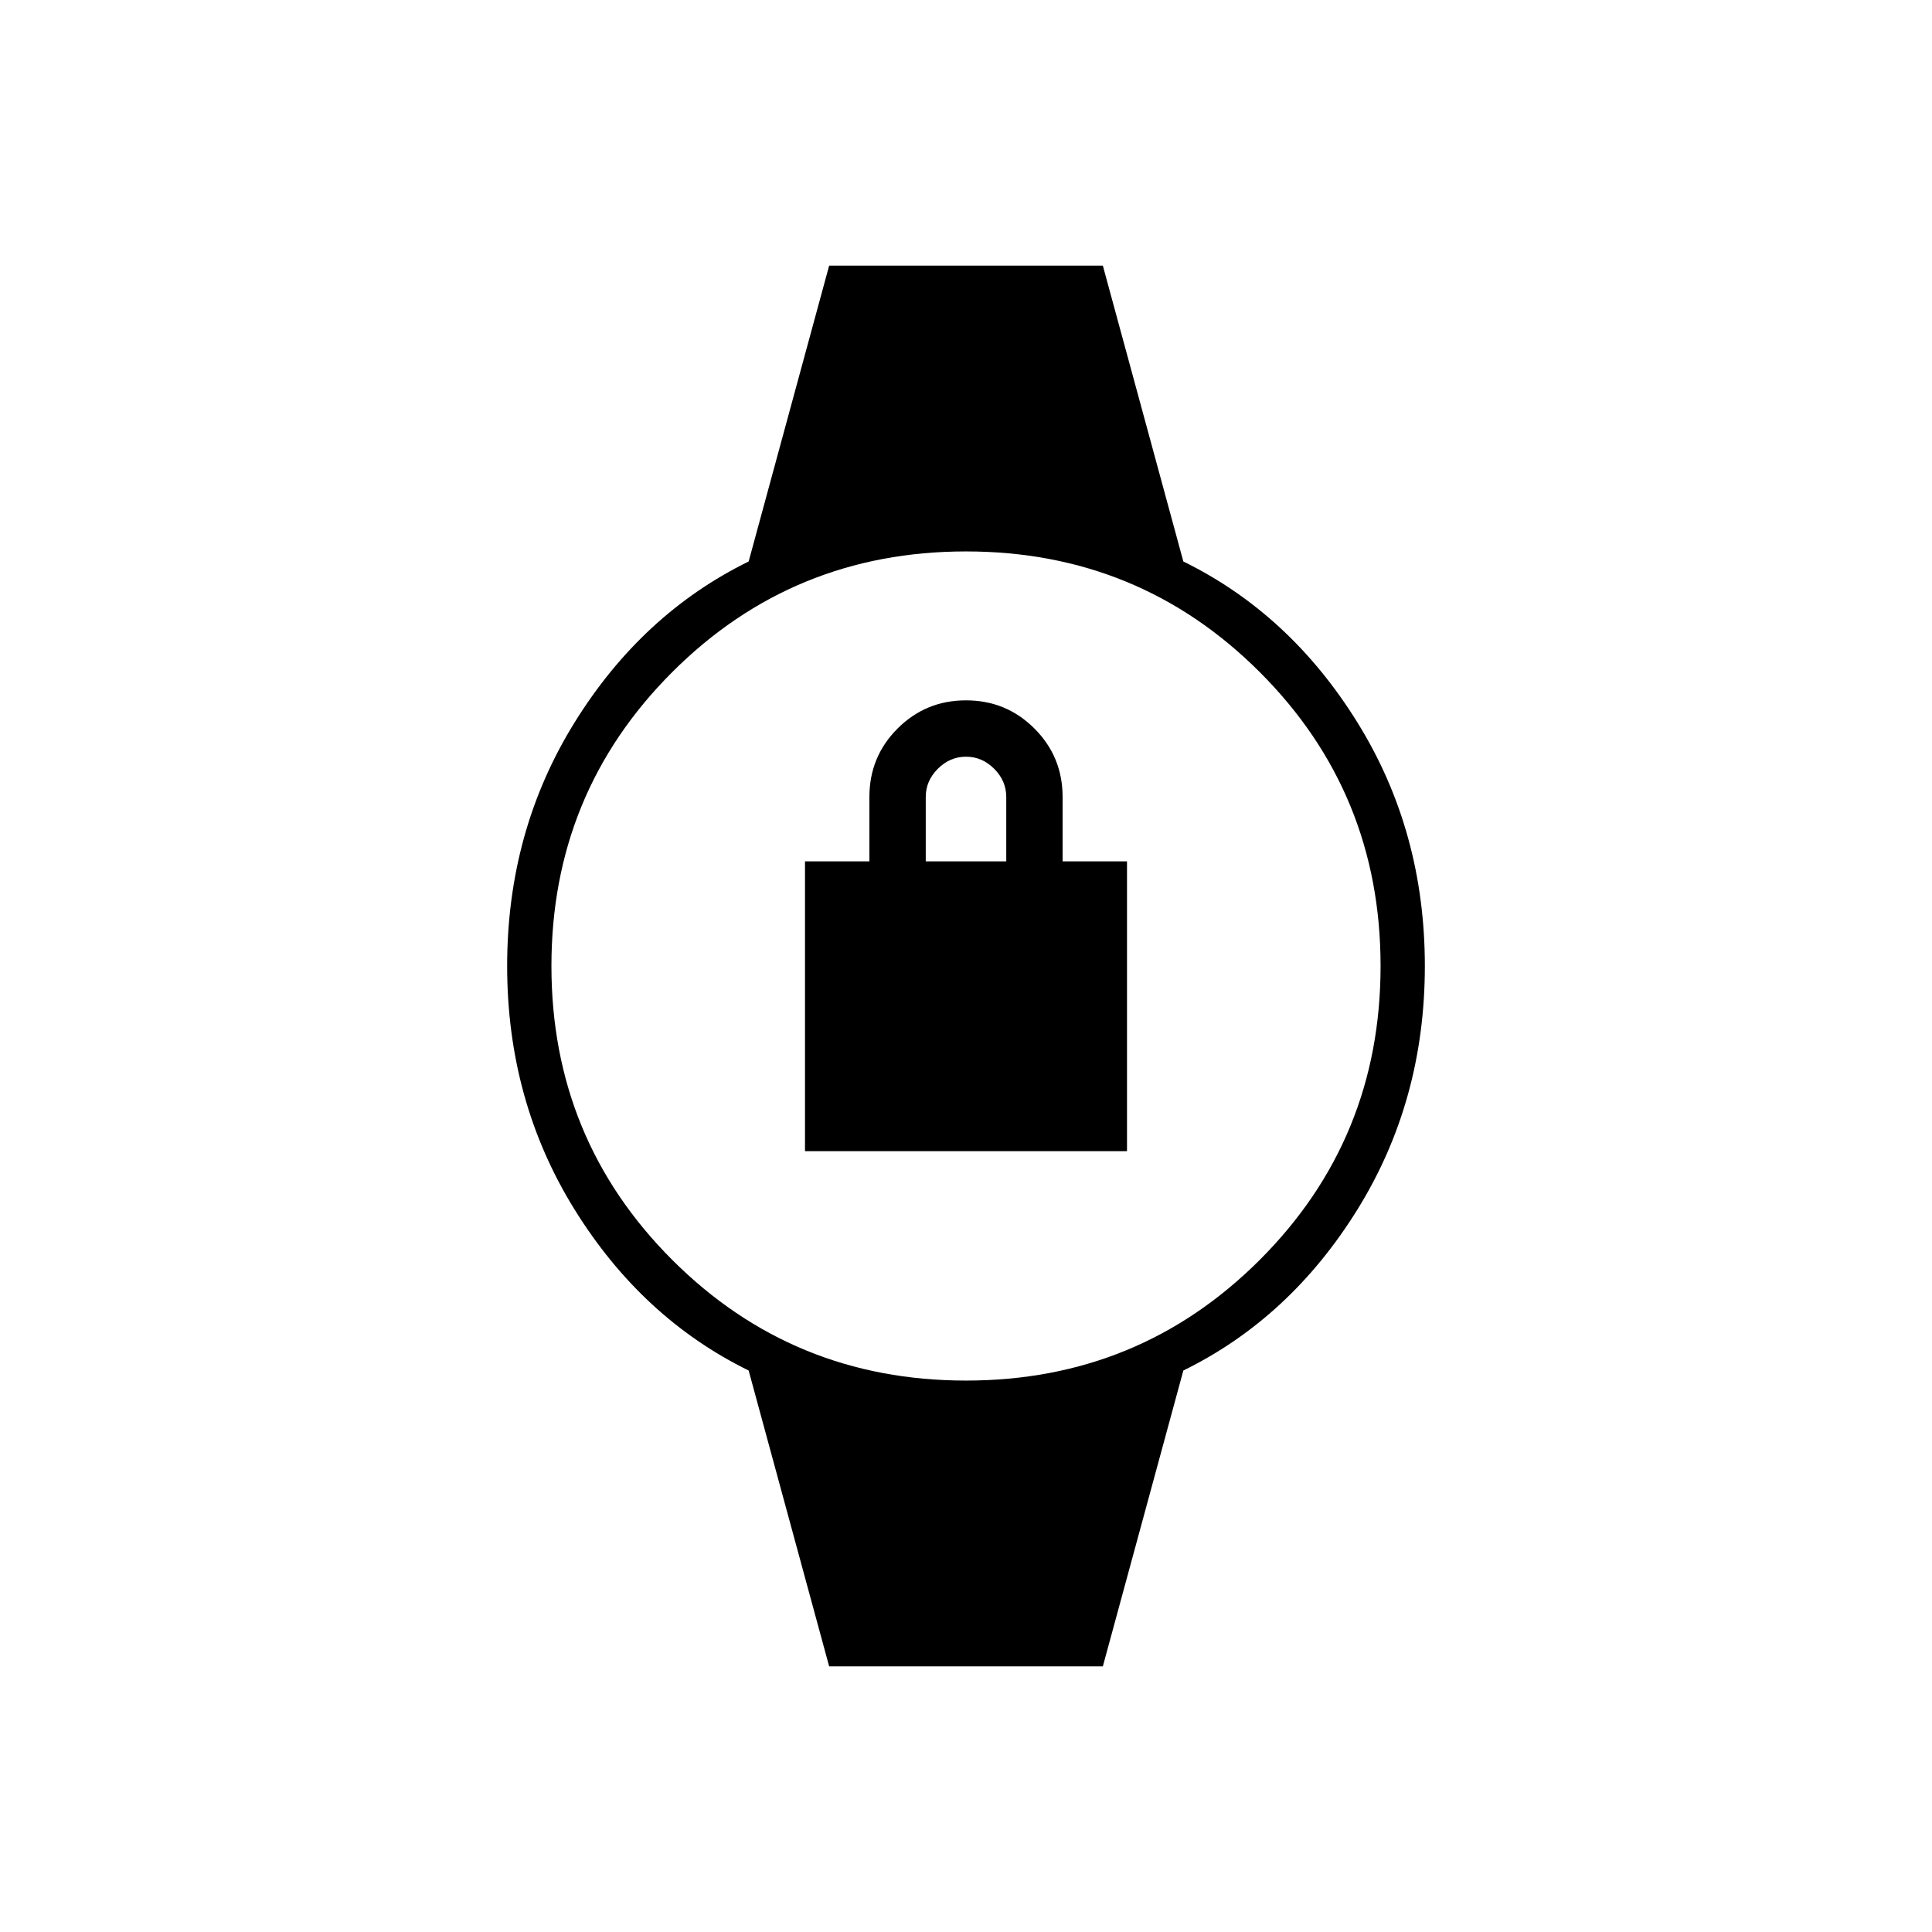 <svg xmlns="http://www.w3.org/2000/svg" height="48" viewBox="0 -960 960 960" width="48"><path d="M400-388v-144h32v-32q0-20 14-34t34-14q20 0 34 14t14 34v32h32v144H400Zm60-144h40v-32q0-8-6-14t-14-6q-8 0-14 6t-6 14v32Zm-48 400-40-147q-53-26-86.5-80T252-480q0-67 33.5-121t86.5-80l40-147h136l40 147q53 26 86.5 80T708-480q0 67-33.5 121T588-279l-40 147H412Zm68-142q86 0 146-60t60-146q0-86-60-146t-146-60q-86 0-146 60t-60 146q0 86 60 146t146 60Z"/></svg>